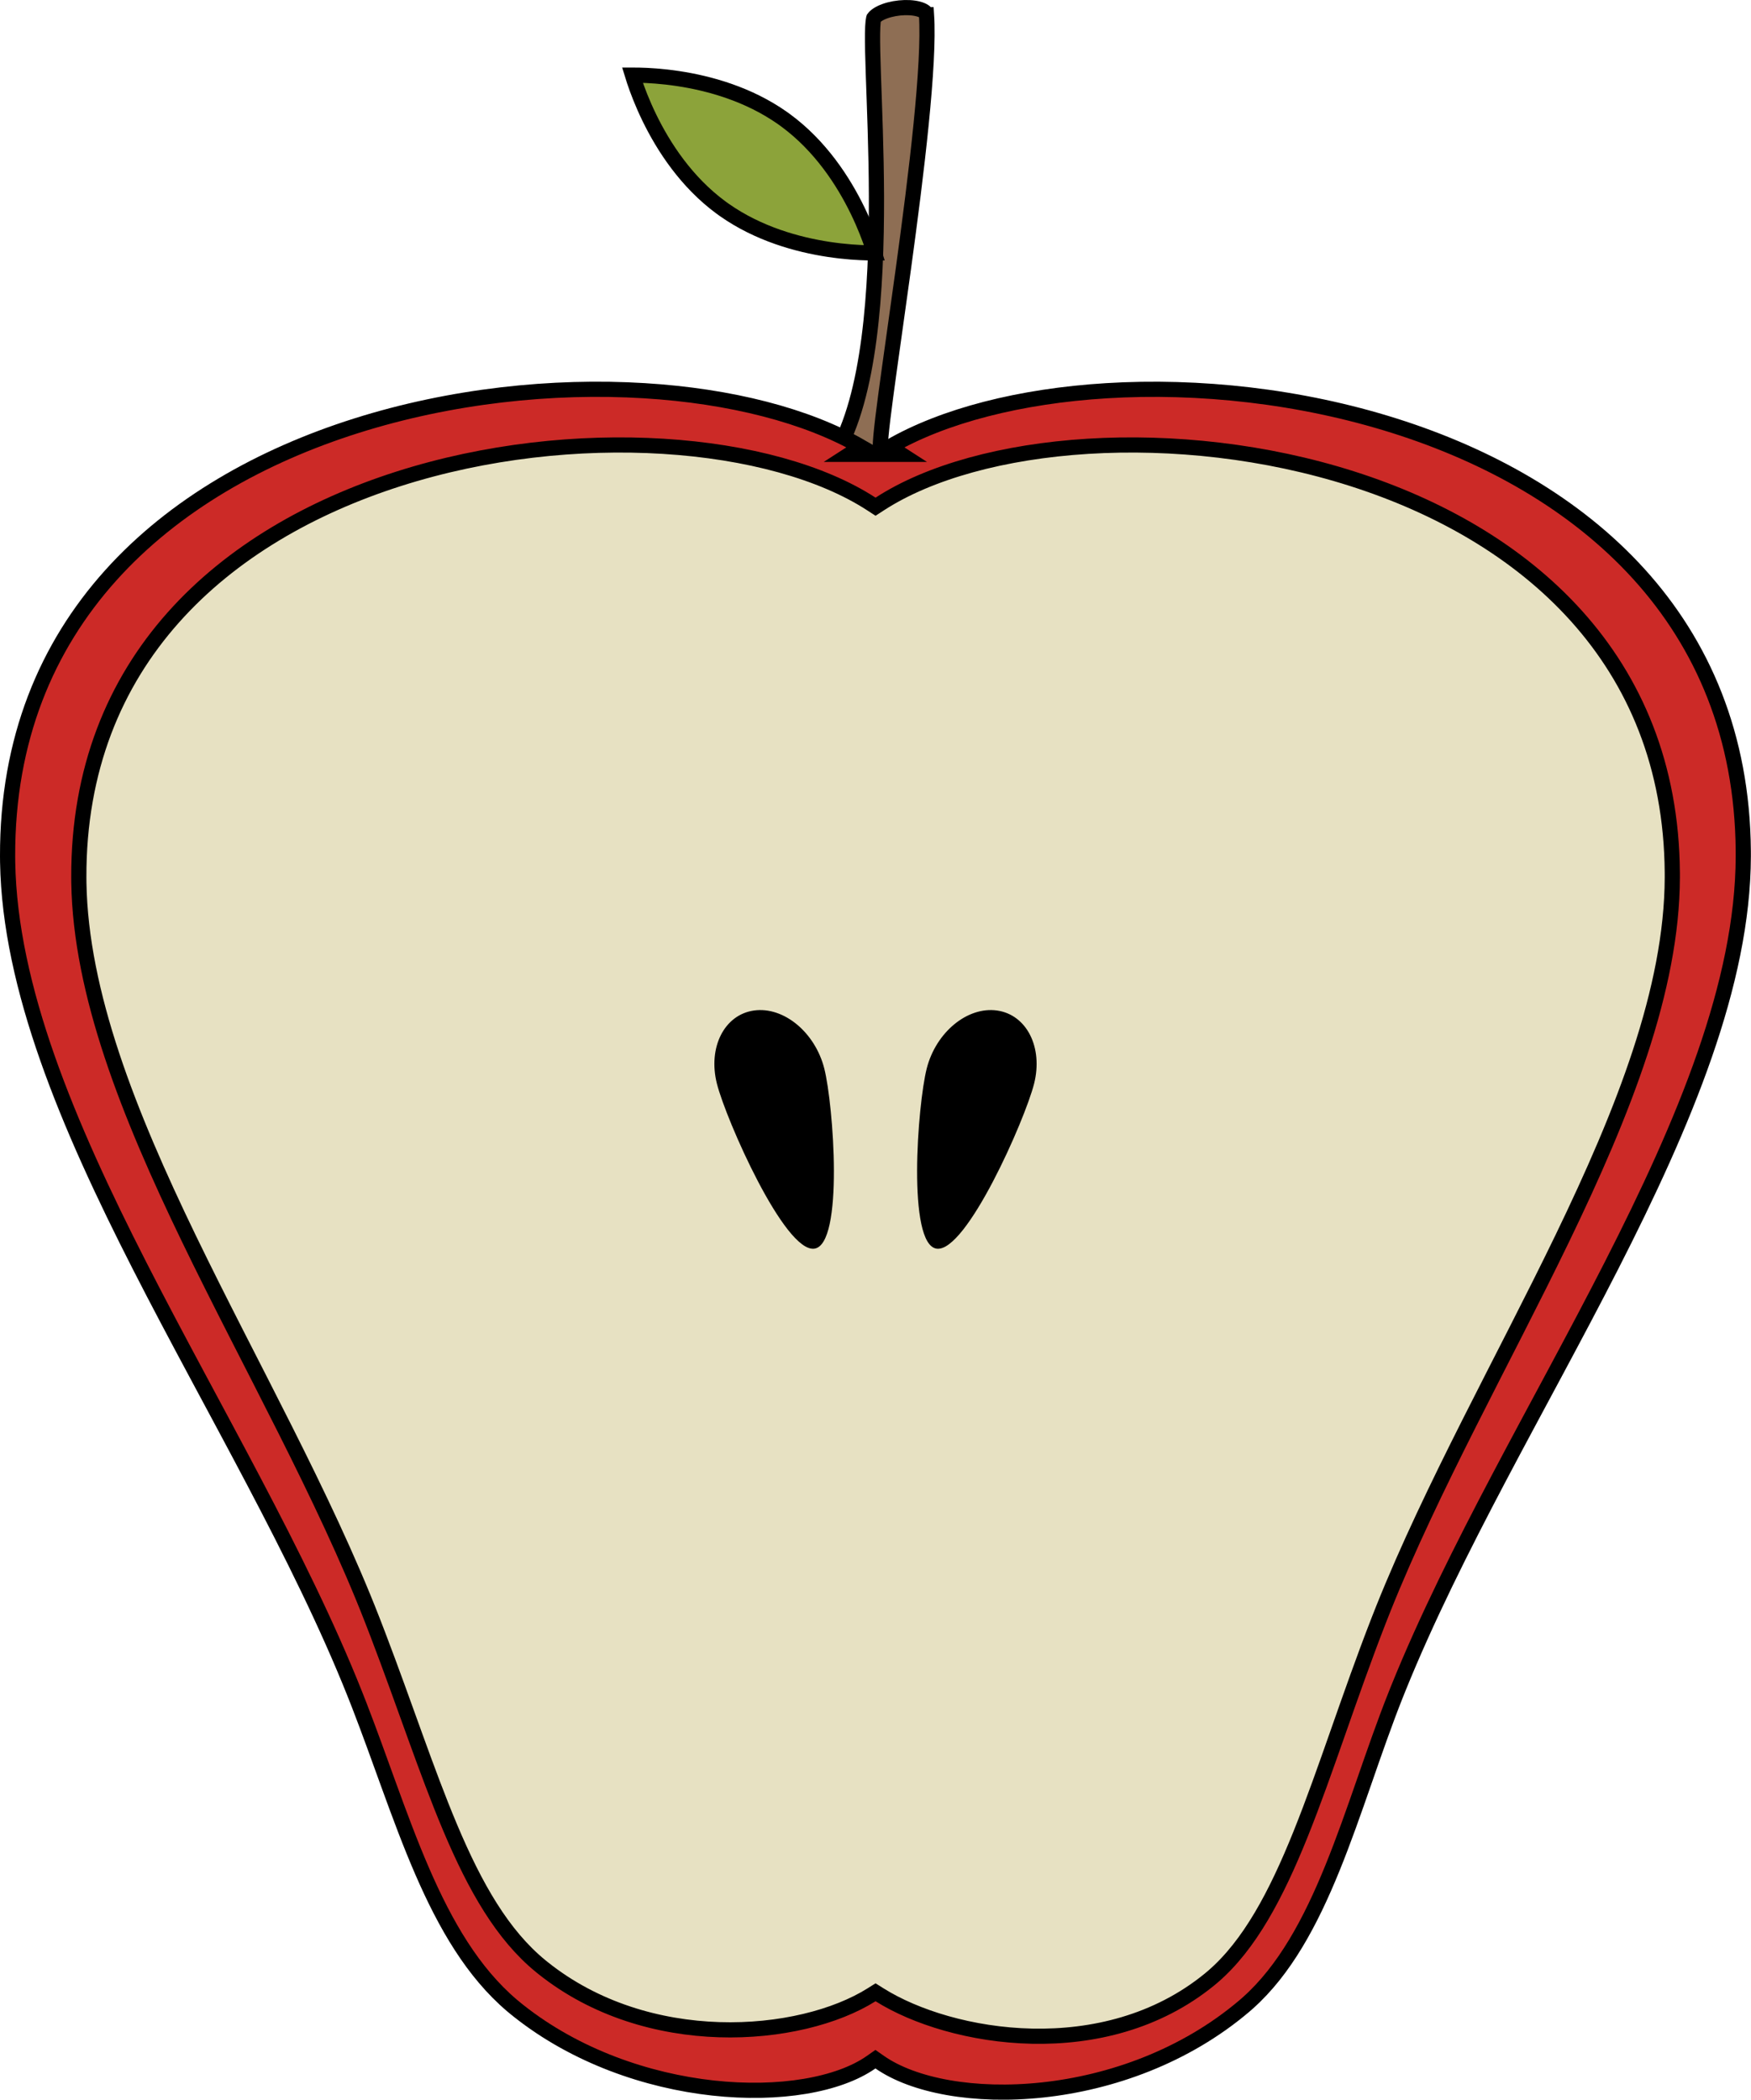 <svg width="346" height="415" viewBox="0 0 346 415" fill="none" xmlns="http://www.w3.org/2000/svg">
<g clip-path="url(#clip0_582_333)">
<path d="M178.761 1.505C180.126 1.469 181.319 1.656 182.124 2C182.918 2.339 183.06 2.684 183.078 2.911H183.079C183.399 7.786 182.915 15.57 182.009 24.599C181.106 33.597 179.795 43.731 178.49 53.26C177.189 62.768 175.888 71.714 175.019 78.247C174.584 81.517 174.252 84.219 174.079 86.115C173.994 87.055 173.942 87.84 173.944 88.41C173.944 88.682 173.956 88.986 174.007 89.255C174.03 89.379 174.081 89.607 174.209 89.843C174.319 90.045 174.653 90.539 175.321 90.656L175.459 90.675L175.469 90.676C179.465 91.006 183.104 92.112 185.711 93.397C187.019 94.041 188.015 94.704 188.657 95.293C189.119 95.716 189.284 95.997 189.346 96.124C189.273 96.203 189.068 96.37 188.54 96.587C187.609 96.97 186.156 97.288 184.224 97.528C180.39 98.004 175.116 98.125 169.428 98.125C163.83 98.125 158.819 97.537 155.253 96.611C153.459 96.146 152.115 95.616 151.256 95.088C151.202 95.055 151.154 95.019 151.107 94.988C151.465 94.994 151.871 95.01 152.34 95.026C153.032 95.051 153.823 95.075 154.658 95.059C157.859 94.995 162.104 94.322 164.752 90.304L165.004 89.904V89.903C168.509 84.044 170.547 75.82 171.718 66.888C172.893 57.92 173.214 48.076 173.189 38.869C173.163 29.662 172.791 21.043 172.572 14.554C172.461 11.297 172.391 8.598 172.418 6.611C172.432 5.616 172.47 4.835 172.533 4.271C172.565 3.988 172.6 3.788 172.632 3.658C172.639 3.631 172.645 3.611 172.65 3.595C172.982 3.139 173.71 2.623 174.865 2.206C176.021 1.789 177.413 1.54 178.761 1.505Z" fill="#8E6E54" stroke="black" stroke-width="3"/>
<path d="M126.143 14.856C128.081 14.894 130.818 15.052 133.991 15.531C140.158 16.461 147.879 18.59 154.607 23.323L155.254 23.79C162.131 28.851 166.651 35.83 169.459 41.607C170.859 44.487 171.823 47.045 172.435 48.879C172.57 49.285 172.687 49.655 172.789 49.985C172.441 49.986 172.05 49.984 171.618 49.975C169.679 49.935 166.942 49.776 163.769 49.295C157.602 48.362 149.88 46.232 143.151 41.509L142.504 41.044C135.628 35.996 131.109 29.017 128.301 23.238C126.901 20.357 125.938 17.795 125.325 15.96C125.189 15.551 125.071 15.179 124.969 14.847C125.317 14.846 125.71 14.848 126.143 14.856Z" fill="#8CA33A" stroke="black" stroke-width="3"/>
<path d="M70.379 84.158C89.094 78.237 109.191 76.113 127.317 77.223C144.358 78.266 159.53 82.159 170.155 88.324L167.867 89.799H178.083L175.796 88.324C186.426 82.159 201.604 78.267 218.65 77.226C236.779 76.118 256.877 78.244 275.593 84.167C312.736 95.922 344.135 122.481 344.474 168.188L344.476 169.271V169.272C344.405 194.345 332.856 221.85 318.42 250.157C304.277 277.89 287.344 306.416 276.337 333.627L275.818 334.922H275.817C273.598 340.497 271.578 346.342 269.561 352.145C267.539 357.96 265.519 363.737 263.284 369.237C258.943 379.918 253.86 389.372 246.604 395.856L245.895 396.475C234.146 406.463 219.494 411.627 206.031 413.076C192.506 414.532 180.466 412.215 173.847 407.595L172.986 406.994L172.127 407.596C165.772 412.051 154.05 414.153 140.828 412.689C127.88 411.256 113.798 406.431 102.456 397.433L101.918 397.001L101.917 397L101.165 396.376C93.463 389.833 88.048 380.508 83.432 369.864C81.054 364.38 78.903 358.583 76.76 352.677C74.889 347.52 73.02 342.274 71.023 337.123L70.159 334.922C59.182 307.322 41.942 278.33 27.575 250.157C13.364 222.292 1.944 195.204 1.512 170.448L1.5 169.271C1.348 122.888 32.947 96.002 70.379 84.158Z" fill="#CC2A27" stroke="black" stroke-width="3"/>
<path d="M214.981 88.209C231.617 87.182 250.062 89.151 267.239 94.636C301.322 105.521 330.127 130.11 330.449 172.442L330.451 173.445C330.38 195.535 320.802 219.757 308.696 244.803C297.028 268.942 282.985 293.886 273.362 317.921L272.444 320.245C269.5 327.801 266.889 335.264 264.391 342.381C261.889 349.51 259.503 356.285 256.997 362.515C252.125 374.628 246.884 384.446 239.712 390.645L239.012 391.234C228.663 399.693 215.935 402.7 203.947 402.449C191.938 402.197 180.818 398.679 173.81 394.273L173.011 393.771L172.213 394.273C165.244 398.658 154.134 401.554 142.082 401.165C130.244 400.782 117.654 397.236 107.334 389.006L106.845 388.611H106.844C99.29 382.438 93.905 373 88.925 361.172C84.229 350.02 80.05 337.169 74.672 323.079L73.579 320.245C63.948 295.497 49.372 269.727 37.328 244.812C25.41 220.16 15.944 196.303 15.583 174.482L15.574 173.445C15.433 130.498 44.421 105.607 78.776 94.636C95.954 89.151 114.402 87.182 131.04 88.209C147.706 89.236 162.412 93.259 172.195 99.619L173.012 100.15L173.829 99.619C183.612 93.259 198.317 89.236 214.981 88.209Z" fill="#E7E1C2" stroke="black" stroke-width="3"/>
<path d="M204.336 214.201C202.52 221.354 190.956 247.608 185.078 246.797C179.224 245.962 181.303 218.374 183.119 211.196C184.935 204.043 191.147 198.892 197.025 199.727C202.879 200.561 206.152 207.023 204.336 214.201Z" fill="black"/>
<path d="M141.664 214.201C143.48 221.354 155.044 247.608 160.922 246.797C166.776 245.962 164.697 218.374 162.881 211.196C161.065 204.043 154.853 198.892 148.975 199.727C143.121 200.561 139.848 207.023 141.664 214.201Z" fill="black"/>
</g>
<defs>
<clipPath id="clip0_582_333">
<rect width="346" height="415" fill="white"/>
</clipPath>
</defs>
</svg>
